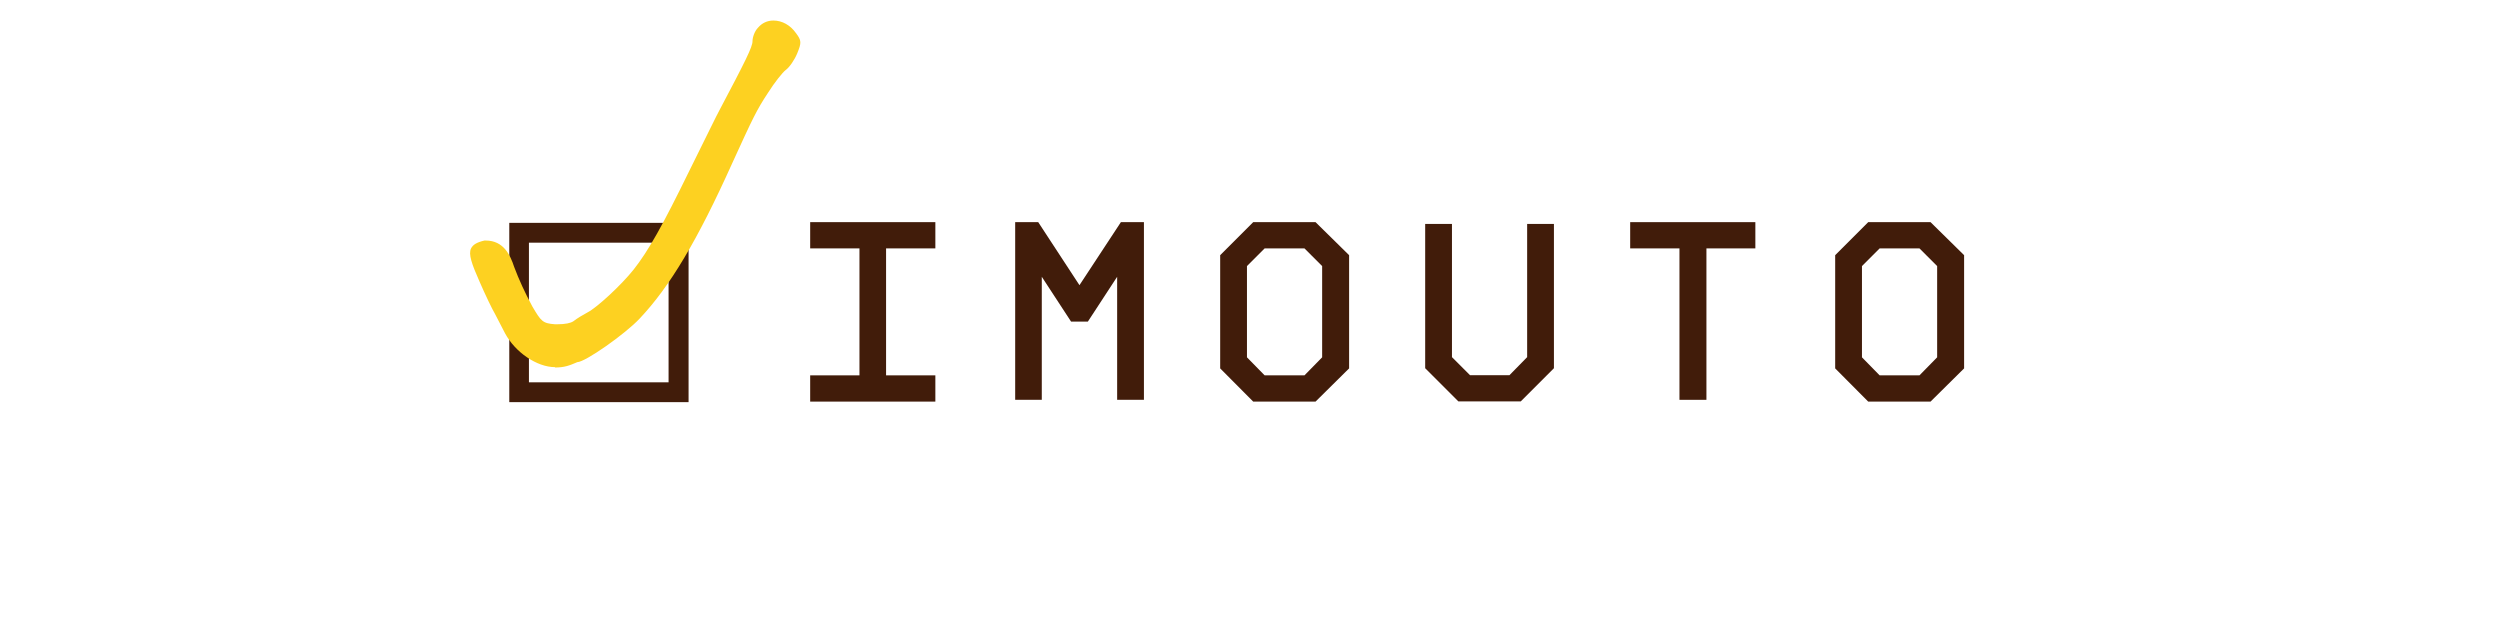 <?xml version="1.0" encoding="UTF-8"?>
<svg id="Layer_1" data-name="Layer 1" xmlns="http://www.w3.org/2000/svg" viewBox="0 0 140 35">
  <defs>
    <style>
      .cls-1 {
        fill: #fdd121;
      }

      .cls-2 {
        fill: #411c0a;
      }
    </style>
  </defs>
  <path class="cls-2" d="m28.52,12.48h10.04v10.04h-10.04v-10.04Zm1.1,8.93h7.82v-7.82h-7.82v7.82Z"/>
  <path class="cls-1" d="m31.08,20.56c-1.01,0-2.23-.83-2.8-1.9l-.57-1.1c-.12-.19-.54-1.06-.86-1.8-.43-.97-.63-1.53-.47-1.85.1-.2.31-.34.75-.44h.07c1.01,0,1.38.83,1.59,1.47.27.72.61,1.46,1.02,2.22.49.83.57.95,1.28,1h.09c.5,0,.78-.07.93-.17.2-.16.54-.36.8-.5.51-.26,1.87-1.51,2.57-2.39.83-1.05,1.62-2.46,3.14-5.57.83-1.67,1.57-3.19,1.66-3.34,1.47-2.78,1.86-3.56,1.86-3.88,0-.22.12-.57.31-.76.22-.26.52-.4.86-.4.49,0,.95.26,1.26.7.32.42.32.54.07,1.15-.15.36-.43.77-.64.92-.19.15-.64.72-.98,1.26-.65.98-.86,1.43-2.02,3.97-1.94,4.31-3.49,6.9-5.17,8.68-.81.87-3.06,2.45-3.5,2.45-.44.19-.72.3-1.25.3"/>
  <g>
    <path class="cls-2" d="m45.37,22.49v-1.47h2.76v-7.11h-2.76v-1.47h7.01v1.47h-2.76v7.11h2.76v1.47h-7.01Z"/>
    <path class="cls-2" d="m56.85,22.39v-9.95h1.29l2.31,3.53,2.32-3.53h1.29v9.95h-1.5v-6.89l-1.64,2.51h-.94l-1.64-2.51v6.89h-1.5Z"/>
    <path class="cls-2" d="m68.33,20.63v-6.34l1.85-1.85h3.49l1.88,1.85v6.34l-1.88,1.86h-3.49l-1.85-1.86Zm1.5-.62l.99,1.01h2.23l.99-1.01v-5.11l-.99-.99h-2.23l-.99.99v5.11Z"/>
    <path class="cls-2" d="m79.81,20.62v-8.08h1.5v7.46l1.01,1.01h2.21l.99-1.01v-7.46h1.5v8.08l-1.86,1.86h-3.49l-1.86-1.86Z"/>
    <path class="cls-2" d="m91.29,13.91v-1.47h7.01v1.47h-2.74v8.48h-1.51v-8.48h-2.76Z"/>
    <path class="cls-2" d="m102.77,20.63v-6.34l1.85-1.85h3.49l1.88,1.85v6.34l-1.88,1.86h-3.49l-1.85-1.86Zm1.5-.62l.99,1.01h2.23l.99-1.01v-5.11l-.99-.99h-2.23l-.99.99v5.11Z"/>
  </g>
</svg>